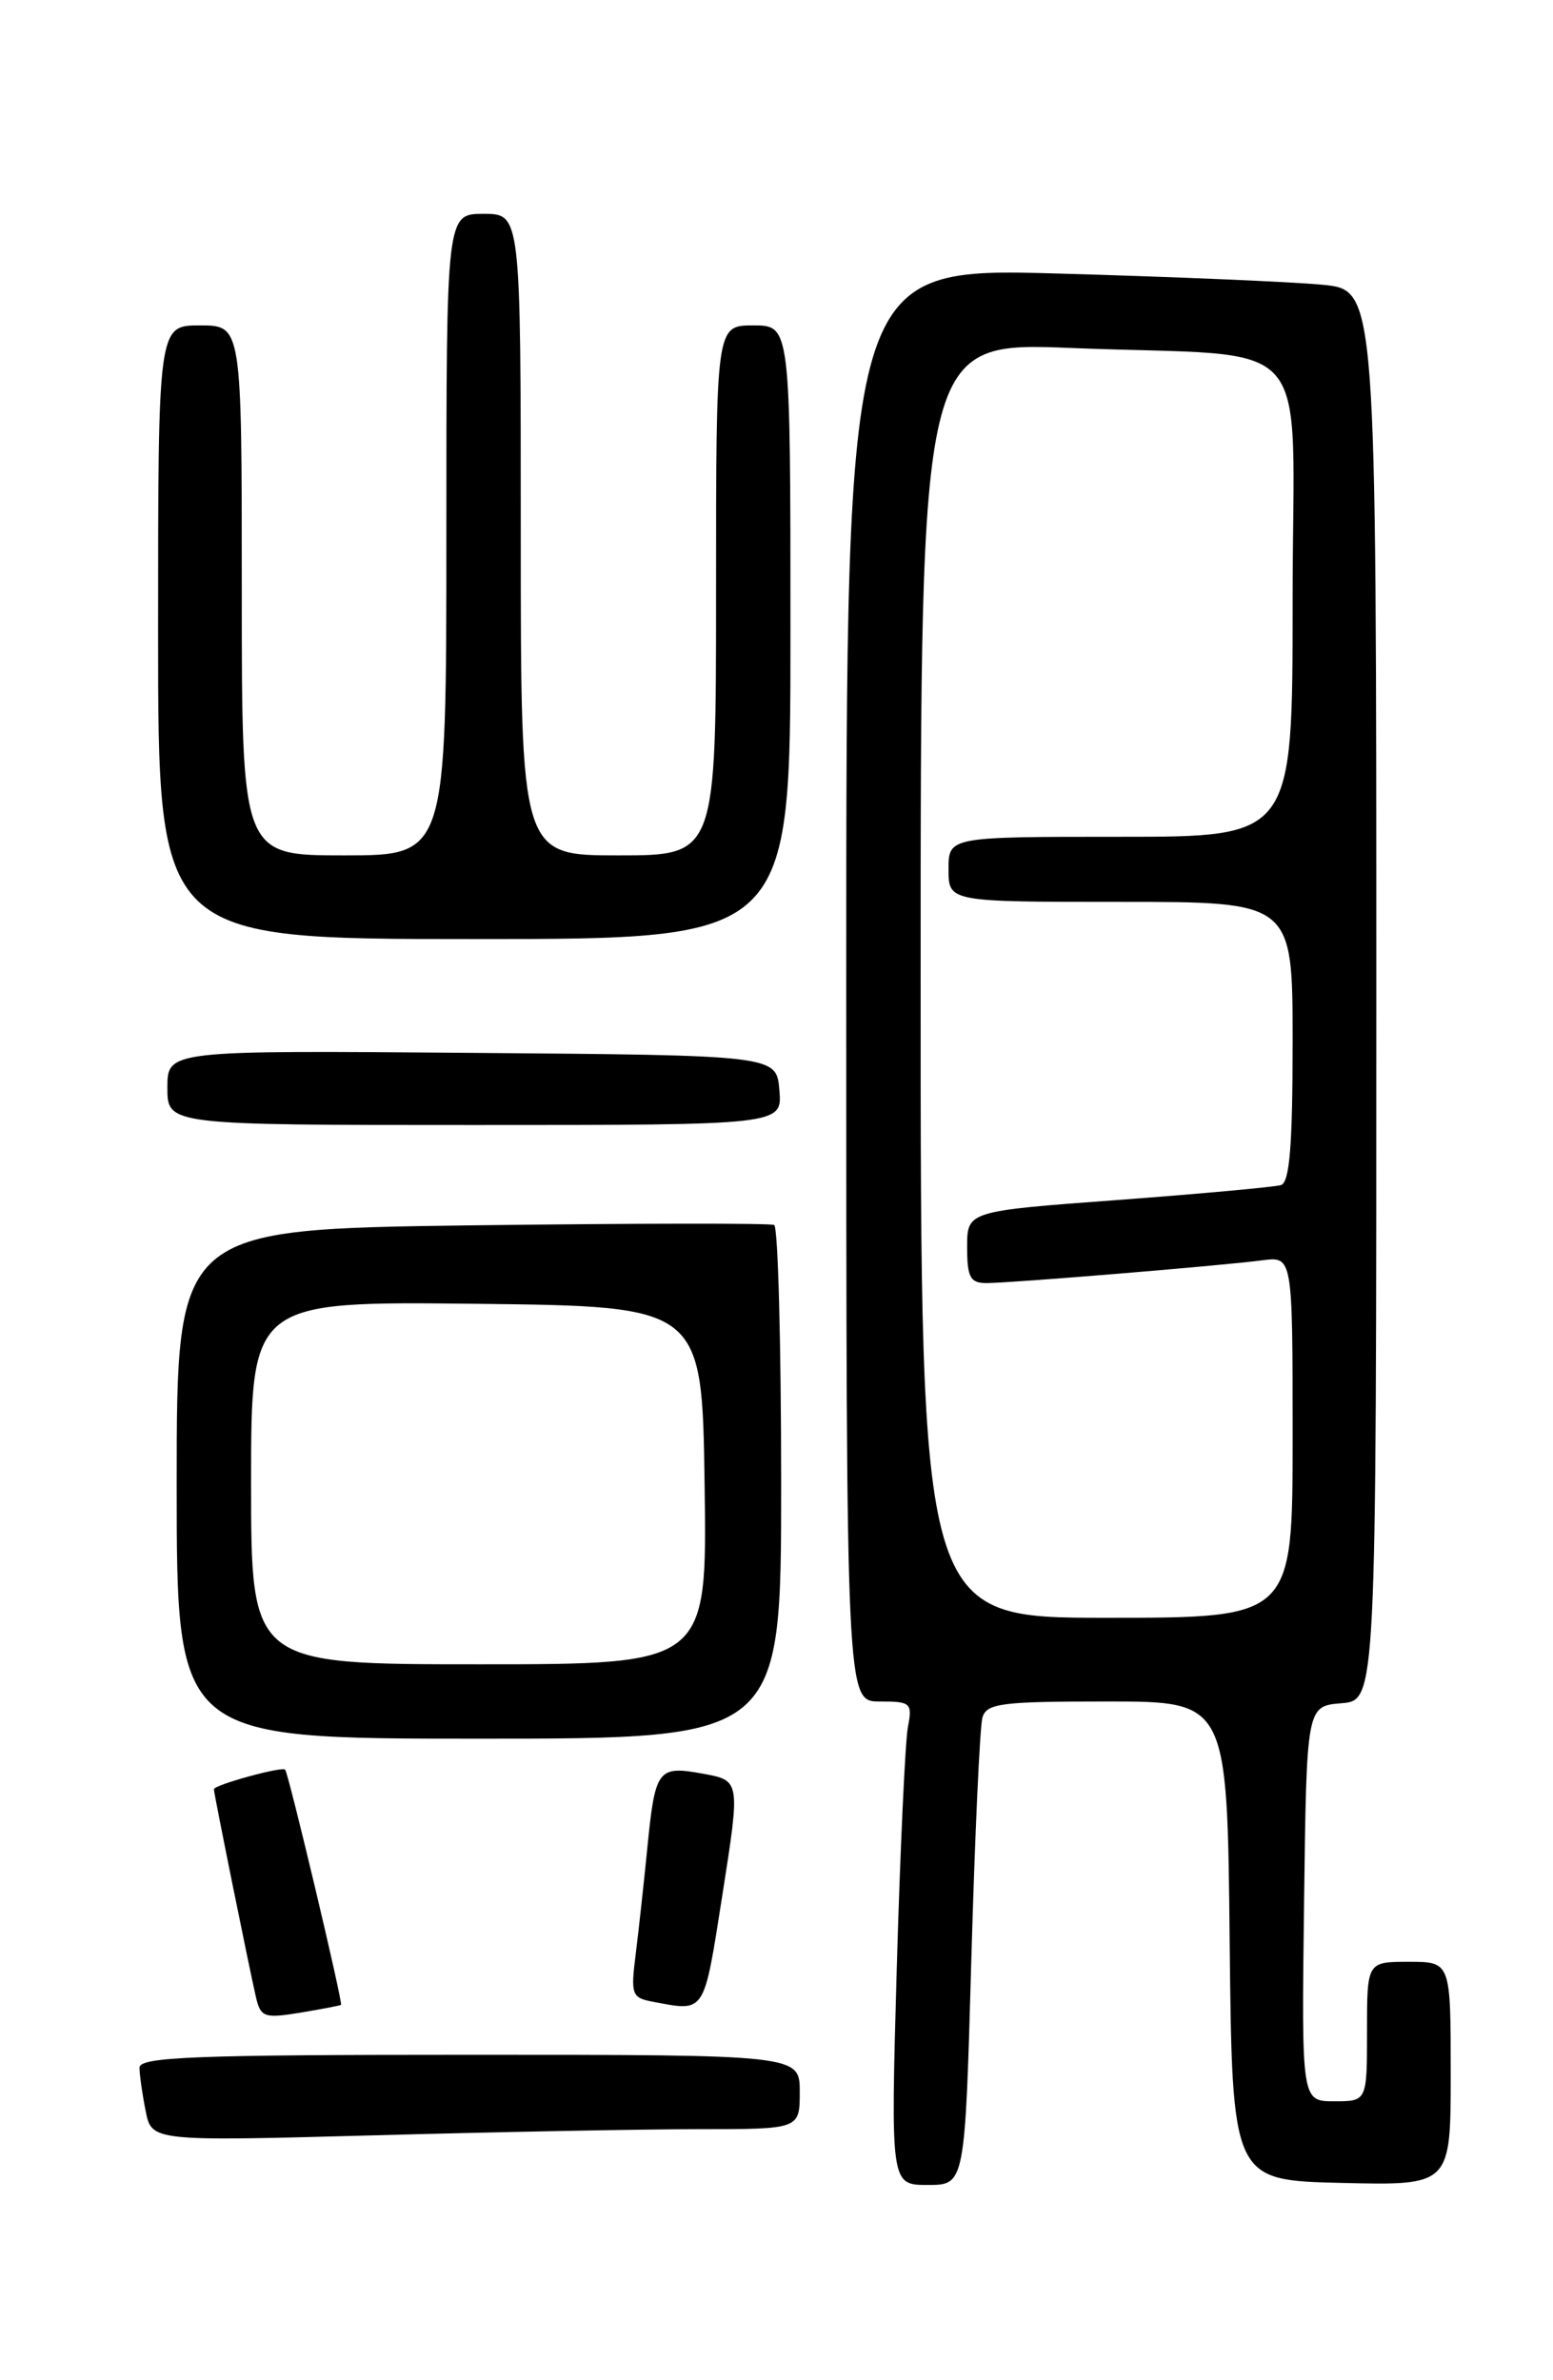 <?xml version="1.0" encoding="UTF-8" standalone="no"?>
<!DOCTYPE svg PUBLIC "-//W3C//DTD SVG 1.1//EN" "http://www.w3.org/Graphics/SVG/1.1/DTD/svg11.dtd" >
<svg xmlns="http://www.w3.org/2000/svg" xmlns:xlink="http://www.w3.org/1999/xlink" version="1.1" viewBox="0 0 167 256">
 <g >
 <path fill="currentColor"
d=" M 104.45 210.75 C 104.83 197.41 105.37 185.71 105.64 184.75 C 106.08 183.20 107.61 183.00 119.05 183.00 C 131.97 183.00 131.97 183.00 132.23 208.75 C 132.50 234.50 132.50 234.50 144.25 234.78 C 156.00 235.06 156.00 235.06 156.00 223.03 C 156.00 211.00 156.00 211.00 151.50 211.00 C 147.00 211.00 147.00 211.00 147.00 218.50 C 147.00 226.00 147.00 226.00 143.48 226.00 C 139.96 226.00 139.96 226.00 140.23 204.75 C 140.50 183.50 140.50 183.50 144.25 183.19 C 148.00 182.88 148.00 182.88 148.00 107.04 C 148.00 31.20 148.00 31.20 142.25 30.63 C 139.09 30.32 126.26 29.77 113.75 29.42 C 91.00 28.78 91.00 28.78 91.00 105.89 C 91.00 183.00 91.00 183.00 94.58 183.00 C 97.95 183.00 98.13 183.16 97.63 185.75 C 97.34 187.26 96.80 198.96 96.43 211.75 C 95.77 235.00 95.77 235.00 99.77 235.00 C 103.77 235.00 103.77 235.00 104.45 210.75 Z  M 75.16 229.00 C 86.00 229.00 86.00 229.00 86.00 225.00 C 86.00 221.00 86.00 221.00 50.50 221.00 C 21.05 221.00 15.00 221.23 15.00 222.38 C 15.00 223.13 15.30 225.23 15.66 227.03 C 16.31 230.31 16.31 230.31 40.32 229.66 C 53.52 229.30 69.20 229.00 75.16 229.00 Z  M 36.67 215.63 C 36.90 215.44 31.02 190.69 30.66 190.33 C 30.31 189.97 23.00 191.98 23.00 192.44 C 23.00 192.90 26.85 211.92 27.53 214.83 C 28.03 216.97 28.44 217.10 32.29 216.47 C 34.61 216.08 36.58 215.71 36.67 215.63 Z  M 77.69 203.75 C 79.61 191.50 79.61 191.50 75.60 190.77 C 70.72 189.88 70.45 190.24 69.60 198.85 C 69.24 202.51 68.68 207.60 68.36 210.17 C 67.81 214.49 67.94 214.86 70.13 215.28 C 75.91 216.37 75.64 216.78 77.69 203.75 Z  M 84.00 159.56 C 84.00 144.47 83.66 131.95 83.25 131.75 C 82.84 131.55 68.21 131.57 50.75 131.79 C 19.00 132.21 19.00 132.21 19.00 159.60 C 19.00 187.00 19.00 187.00 51.50 187.00 C 84.00 187.00 84.00 187.00 84.00 159.56 Z  M 83.81 117.25 C 83.50 113.50 83.50 113.50 50.75 113.24 C 18.00 112.97 18.00 112.97 18.00 116.99 C 18.00 121.00 18.00 121.00 51.06 121.00 C 84.12 121.00 84.12 121.00 83.81 117.25 Z  M 85.00 68.00 C 85.00 35.00 85.00 35.00 81.00 35.00 C 77.00 35.00 77.00 35.00 77.00 63.50 C 77.00 92.00 77.00 92.00 66.50 92.00 C 56.00 92.00 56.00 92.00 56.00 57.50 C 56.00 23.00 56.00 23.00 52.00 23.00 C 48.00 23.00 48.00 23.00 48.00 57.50 C 48.00 92.00 48.00 92.00 37.00 92.00 C 26.00 92.00 26.00 92.00 26.00 63.50 C 26.00 35.00 26.00 35.00 21.50 35.00 C 17.00 35.00 17.00 35.00 17.00 68.00 C 17.00 101.00 17.00 101.00 51.00 101.00 C 85.00 101.00 85.00 101.00 85.00 68.00 Z  M 99.00 105.39 C 99.00 36.77 99.00 36.77 115.25 37.43 C 141.99 38.50 139.00 35.09 139.00 64.59 C 139.00 90.00 139.00 90.00 120.50 90.00 C 102.00 90.00 102.00 90.00 102.00 93.50 C 102.00 97.00 102.00 97.00 120.50 97.00 C 139.00 97.00 139.00 97.00 139.00 112.03 C 139.00 123.18 138.68 127.16 137.75 127.46 C 137.06 127.67 129.19 128.39 120.25 129.06 C 104.00 130.26 104.00 130.26 104.00 134.13 C 104.00 137.38 104.33 138.00 106.08 138.00 C 108.67 138.00 131.35 136.13 135.75 135.55 C 139.00 135.13 139.00 135.13 139.00 154.56 C 139.00 174.00 139.00 174.00 119.00 174.00 C 99.00 174.00 99.00 174.00 99.00 105.39 Z  M 27.00 159.48 C 27.00 139.96 27.00 139.96 51.25 140.23 C 75.50 140.50 75.50 140.50 75.77 159.75 C 76.04 179.00 76.04 179.00 51.52 179.00 C 27.00 179.00 27.00 179.00 27.00 159.48 Z "/>
</g>
</svg>